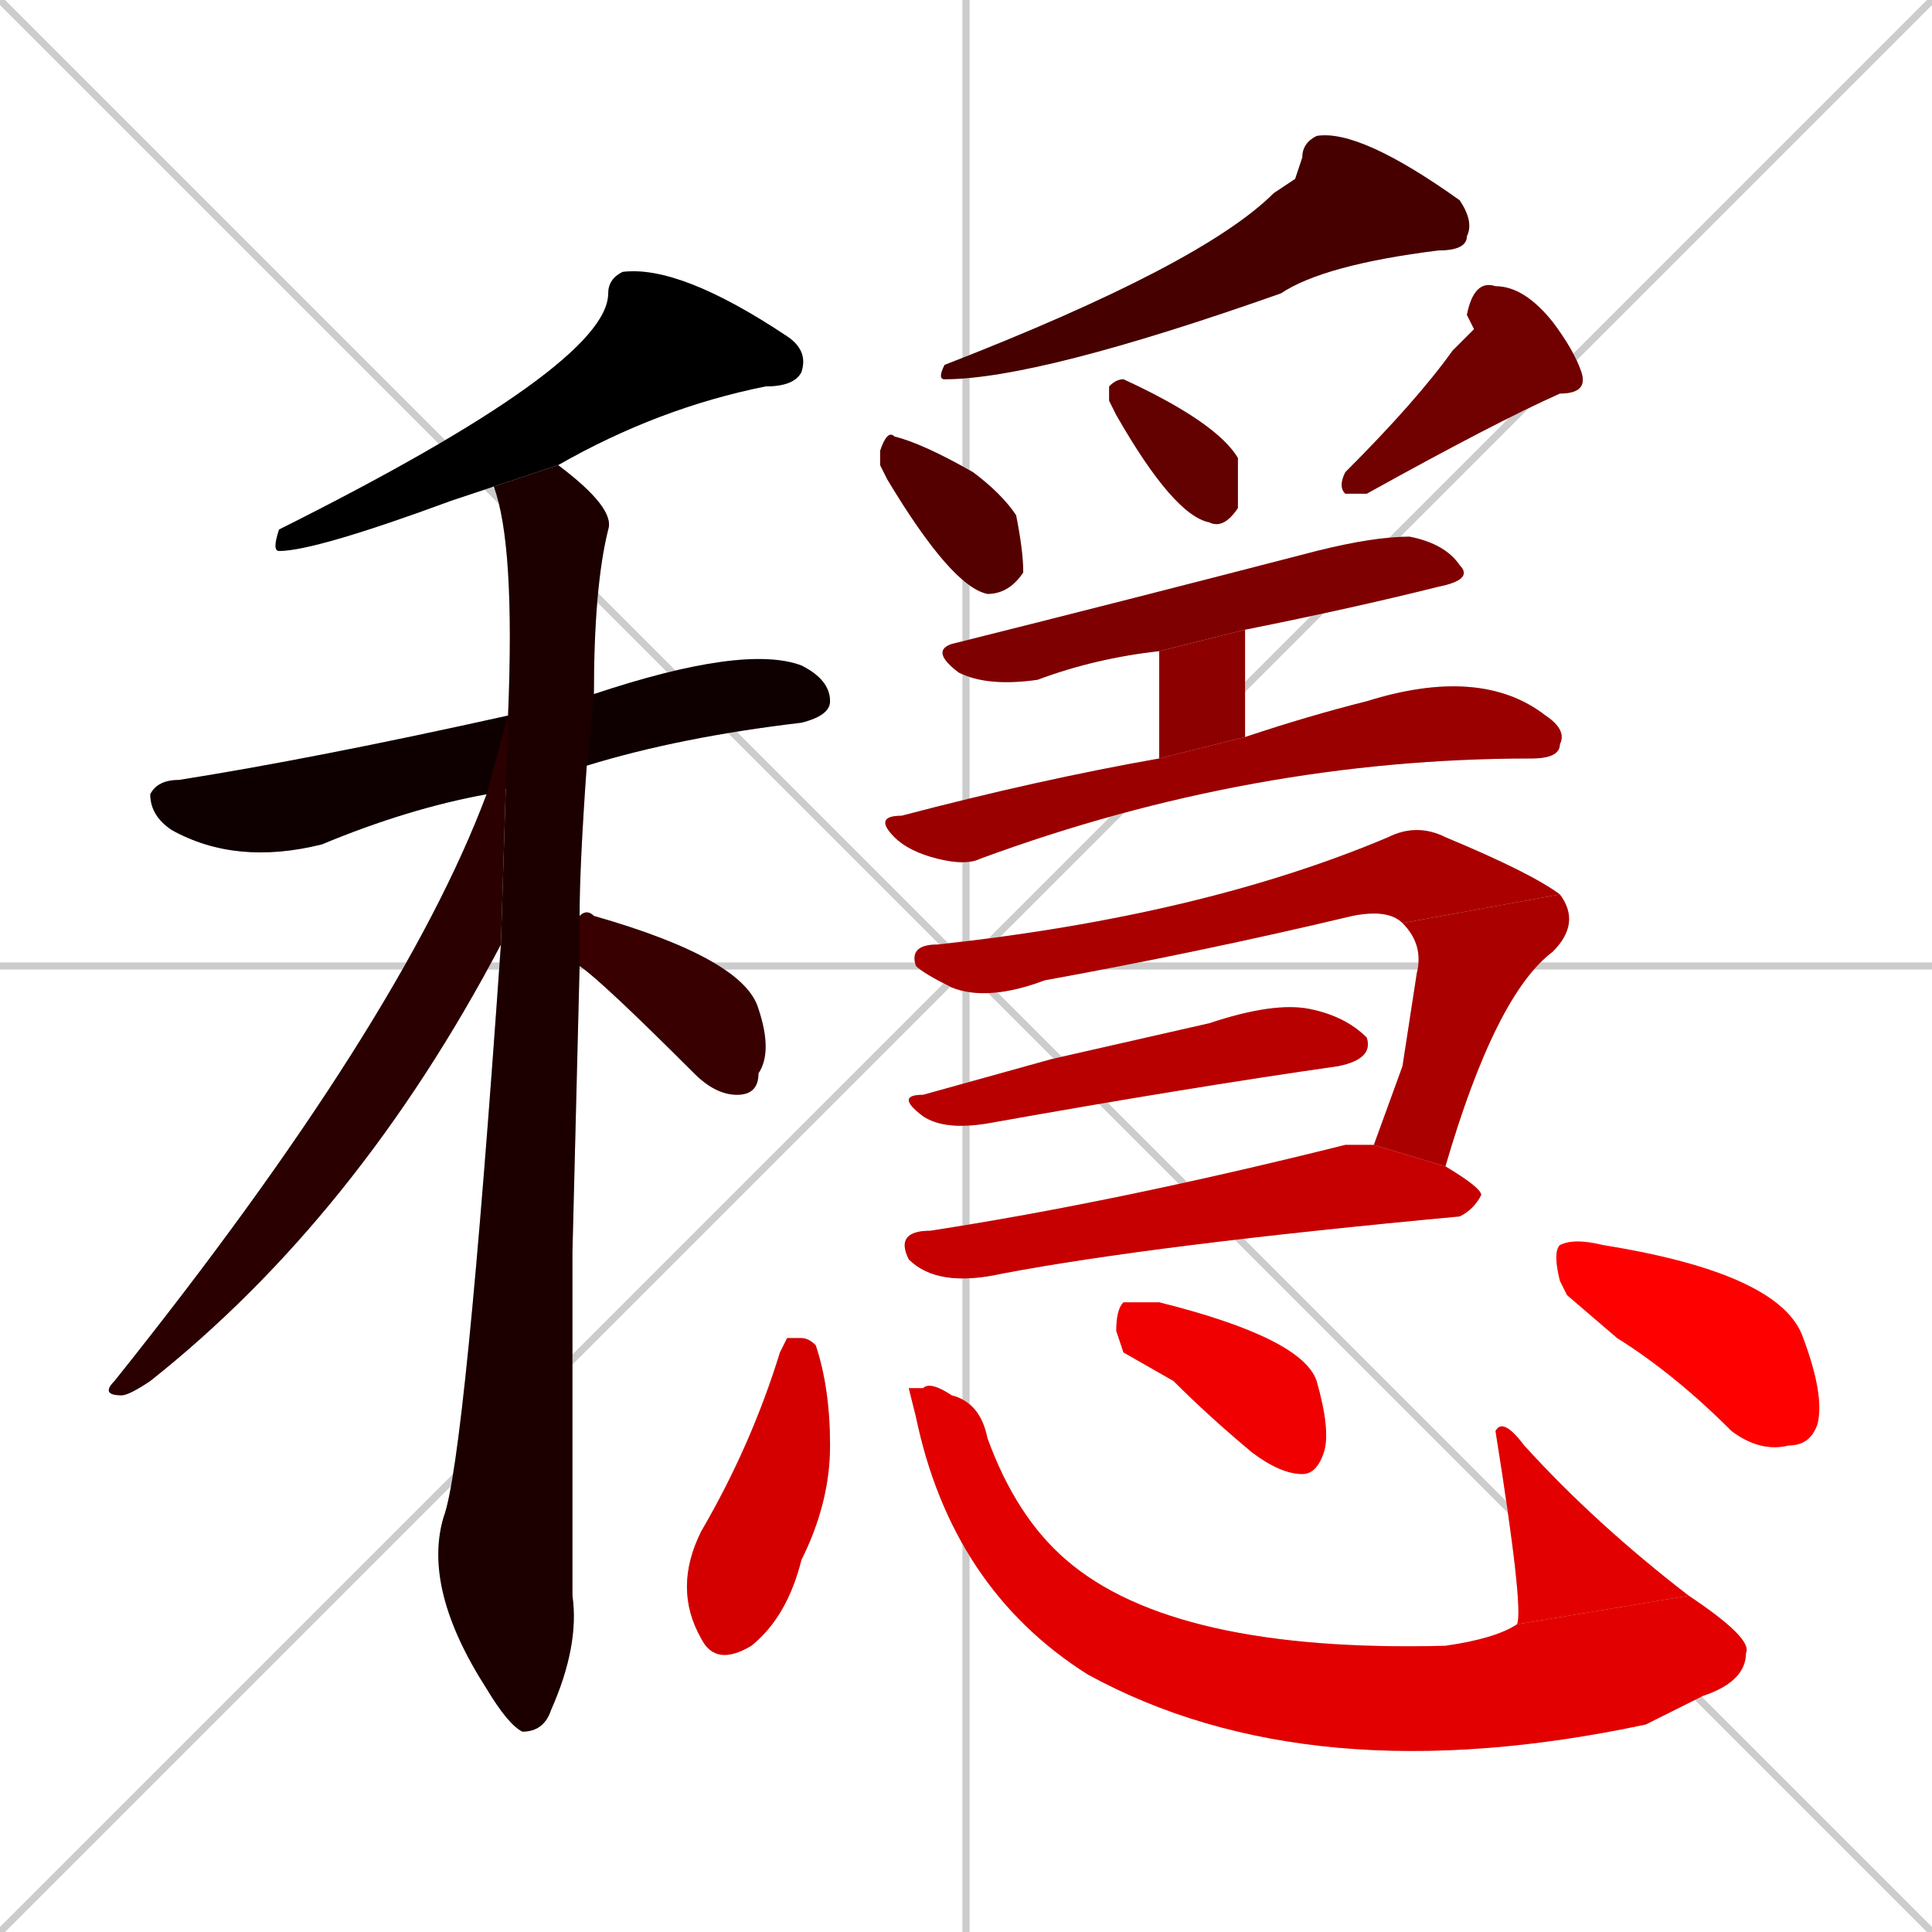 <svg xmlns="http://www.w3.org/2000/svg" xmlns:xlink="http://www.w3.org/1999/xlink" width="270" height="270"><path d="M 0 0 L 270 270 M 270 0 L 0 270 M 135 0 L 135 270 M 0 135 L 270 135" stroke="#CCCCCC" /><path d="M 69 68 Q 66 69 63 70 Q 44 77 39 77 Q 38 77 39 74 Q 85 51 85 41 Q 85 39 87 38 Q 95 37 110 47 Q 113 49 112 52 Q 111 54 107 54 Q 92 57 78 65" fill="#CCCCCC"/><path d="M 68 111 Q 57 113 45 118 Q 33 121 24 116 Q 21 114 21 111 Q 22 109 25 109 Q 44 106 71 100 L 83 97 Q 104 90 112 93 Q 116 95 116 98 Q 116 100 112 101 Q 95 103 82 107" fill="#CCCCCC"/><path d="M 80 175 L 80 223 Q 81 230 77 239 Q 76 242 73 242 Q 71 241 68 236 Q 59 222 62 212 Q 65 204 70 132 L 71 100 Q 72 76 69 68 L 78 65 Q 86 71 85 74 Q 83 82 83 97 L 82 107 Q 81 121 81 128 L 81 135" fill="#CCCCCC"/><path d="M 70 132 Q 50 170 21 193 Q 18 195 17 195 Q 14 195 16 193 Q 56 143 68 111 L 71 100" fill="#CCCCCC"/><path d="M 81 128 Q 82 127 83 128 Q 104 134 106 141 Q 108 147 106 150 Q 106 153 103 153 Q 100 153 97 150 Q 84 137 81 135" fill="#CCCCCC"/><path d="M 181 25 L 182 22 Q 182 20 184 19 Q 190 18 204 28 Q 206 31 205 33 Q 205 35 201 35 Q 185 37 179 41 Q 145 53 132 53 Q 131 53 132 51 Q 168 37 178 27" fill="#CCCCCC"/><path d="M 123 65 L 123 63 Q 124 60 125 61 Q 129 62 136 66 Q 140 69 142 72 Q 143 77 143 80 Q 141 83 138 83 Q 133 82 124 67" fill="#CCCCCC"/><path d="M 155 56 L 155 54 Q 156 53 157 53 Q 170 59 173 64 Q 173 68 173 71 Q 171 74 169 73 Q 164 72 156 58" fill="#CCCCCC"/><path d="M 206 46 L 205 44 Q 206 39 209 40 Q 213 40 217 45 Q 220 49 221 52 Q 222 55 218 55 Q 209 59 191 69 Q 190 69 188 69 Q 187 68 188 66 Q 198 56 203 49" fill="#CCCCCC"/><path d="M 162 91 Q 153 92 145 95 Q 138 96 134 94 Q 130 91 133 90 Q 157 84 184 77 Q 192 75 197 75 Q 202 76 204 79 Q 206 81 201 82 Q 189 85 174 88" fill="#CCCCCC"/><path d="M 162 91 L 174 88 L 174 103 L 162 106" fill="#CCCCCC"/><path d="M 174 103 Q 183 100 191 98 Q 207 93 216 100 Q 219 102 218 104 Q 218 106 214 106 L 214 106 Q 175 106 137 120 Q 135 121 131 120 Q 127 119 125 117 Q 122 114 126 114 Q 145 109 162 106" fill="#CCCCCC"/><path d="M 196 129 Q 194 127 189 128 Q 168 133 146 137 Q 138 140 133 138 Q 129 136 128 135 Q 127 132 131 132 Q 168 128 194 117 Q 198 115 202 117 Q 214 122 218 125" fill="#CCCCCC"/><path d="M 196 149 L 198 136 Q 199 132 196 129 L 218 125 Q 221 129 217 133 Q 209 139 202 163 L 192 160" fill="#CCCCCC"/><path d="M 147 148 L 169 143 Q 178 140 183 141 Q 188 142 191 145 Q 192 148 187 149 Q 166 152 138 157 Q 132 158 129 156 Q 125 153 129 153" fill="#CCCCCC"/><path d="M 202 163 Q 207 166 207 167 Q 206 169 204 170 Q 161 174 140 178 Q 131 180 127 176 Q 125 172 130 172 Q 156 168 188 160 Q 191 160 192 160" fill="#CCCCCC"/><path d="M 110 187 L 112 187 Q 113 187 114 188 Q 116 194 116 202 Q 116 210 112 218 Q 110 226 105 230 Q 100 233 98 229 Q 94 222 98 214 Q 105 202 109 189" fill="#CCCCCC"/><path d="M 127 194 L 129 194 Q 130 193 133 195 Q 137 196 138 201 Q 142 212 149 218 Q 164 231 202 230 Q 209 229 212 227 L 236 223 Q 245 229 244 231 Q 244 235 238 237 Q 234 239 230 241 Q 183 251 152 234 Q 133 222 128 198" fill="#CCCCCC"/><path d="M 212 227 Q 213 225 209 200 Q 210 198 213 202 Q 223 213 236 223" fill="#CCCCCC"/><path d="M 157 189 L 156 186 Q 156 183 157 182 Q 159 182 162 182 Q 182 187 184 193 Q 186 200 185 203 Q 184 206 182 206 Q 179 206 175 203 Q 169 198 164 193" fill="#CCCCCC"/><path d="M 219 181 L 218 179 Q 217 175 218 174 Q 220 173 224 174 Q 249 178 252 187 Q 255 195 254 199 Q 253 202 250 202 Q 246 203 242 200 Q 234 192 226 187" fill="#CCCCCC"/><path d="M 69 68 Q 66 69 63 70 Q 44 77 39 77 Q 38 77 39 74 Q 85 51 85 41 Q 85 39 87 38 Q 95 37 110 47 Q 113 49 112 52 Q 111 54 107 54 Q 92 57 78 65" fill="#000000" /><path d="M 68 111 Q 57 113 45 118 Q 33 121 24 116 Q 21 114 21 111 Q 22 109 25 109 Q 44 106 71 100 L 83 97 Q 104 90 112 93 Q 116 95 116 98 Q 116 100 112 101 Q 95 103 82 107" fill="#0e0000" /><path d="M 80 175 L 80 223 Q 81 230 77 239 Q 76 242 73 242 Q 71 241 68 236 Q 59 222 62 212 Q 65 204 70 132 L 71 100 Q 72 76 69 68 L 78 65 Q 86 71 85 74 Q 83 82 83 97 L 82 107 Q 81 121 81 128 L 81 135" fill="#1c0000" /><path d="M 70 132 Q 50 170 21 193 Q 18 195 17 195 Q 14 195 16 193 Q 56 143 68 111 L 71 100" fill="#2a0000" /><path d="M 81 128 Q 82 127 83 128 Q 104 134 106 141 Q 108 147 106 150 Q 106 153 103 153 Q 100 153 97 150 Q 84 137 81 135" fill="#380000" /><path d="M 181 25 L 182 22 Q 182 20 184 19 Q 190 18 204 28 Q 206 31 205 33 Q 205 35 201 35 Q 185 37 179 41 Q 145 53 132 53 Q 131 53 132 51 Q 168 37 178 27" fill="#460000" /><path d="M 123 65 L 123 63 Q 124 60 125 61 Q 129 62 136 66 Q 140 69 142 72 Q 143 77 143 80 Q 141 83 138 83 Q 133 82 124 67" fill="#550000" /><path d="M 155 56 L 155 54 Q 156 53 157 53 Q 170 59 173 64 Q 173 68 173 71 Q 171 74 169 73 Q 164 72 156 58" fill="#630000" /><path d="M 206 46 L 205 44 Q 206 39 209 40 Q 213 40 217 45 Q 220 49 221 52 Q 222 55 218 55 Q 209 59 191 69 Q 190 69 188 69 Q 187 68 188 66 Q 198 56 203 49" fill="#710000" /><path d="M 162 91 Q 153 92 145 95 Q 138 96 134 94 Q 130 91 133 90 Q 157 84 184 77 Q 192 75 197 75 Q 202 76 204 79 Q 206 81 201 82 Q 189 85 174 88" fill="#7f0000" /><path d="M 162 91 L 174 88 L 174 103 L 162 106" fill="#8d0000" /><path d="M 174 103 Q 183 100 191 98 Q 207 93 216 100 Q 219 102 218 104 Q 218 106 214 106 L 214 106 Q 175 106 137 120 Q 135 121 131 120 Q 127 119 125 117 Q 122 114 126 114 Q 145 109 162 106" fill="#9b0000" /><path d="M 196 129 Q 194 127 189 128 Q 168 133 146 137 Q 138 140 133 138 Q 129 136 128 135 Q 127 132 131 132 Q 168 128 194 117 Q 198 115 202 117 Q 214 122 218 125" fill="#aa0000" /><path d="M 196 149 L 198 136 Q 199 132 196 129 L 218 125 Q 221 129 217 133 Q 209 139 202 163 L 192 160" fill="#aa0000" /><path d="M 147 148 L 169 143 Q 178 140 183 141 Q 188 142 191 145 Q 192 148 187 149 Q 166 152 138 157 Q 132 158 129 156 Q 125 153 129 153" fill="#b80000" /><path d="M 202 163 Q 207 166 207 167 Q 206 169 204 170 Q 161 174 140 178 Q 131 180 127 176 Q 125 172 130 172 Q 156 168 188 160 Q 191 160 192 160" fill="#c60000" /><path d="M 110 187 L 112 187 Q 113 187 114 188 Q 116 194 116 202 Q 116 210 112 218 Q 110 226 105 230 Q 100 233 98 229 Q 94 222 98 214 Q 105 202 109 189" fill="#d40000" /><path d="M 127 194 L 129 194 Q 130 193 133 195 Q 137 196 138 201 Q 142 212 149 218 Q 164 231 202 230 Q 209 229 212 227 L 236 223 Q 245 229 244 231 Q 244 235 238 237 Q 234 239 230 241 Q 183 251 152 234 Q 133 222 128 198" fill="#e20000" /><path d="M 212 227 Q 213 225 209 200 Q 210 198 213 202 Q 223 213 236 223" fill="#e20000" /><path d="M 157 189 L 156 186 Q 156 183 157 182 Q 159 182 162 182 Q 182 187 184 193 Q 186 200 185 203 Q 184 206 182 206 Q 179 206 175 203 Q 169 198 164 193" fill="#f00000" /><path d="M 219 181 L 218 179 Q 217 175 218 174 Q 220 173 224 174 Q 249 178 252 187 Q 255 195 254 199 Q 253 202 250 202 Q 246 203 242 200 Q 234 192 226 187" fill="#ff0000" /></svg>